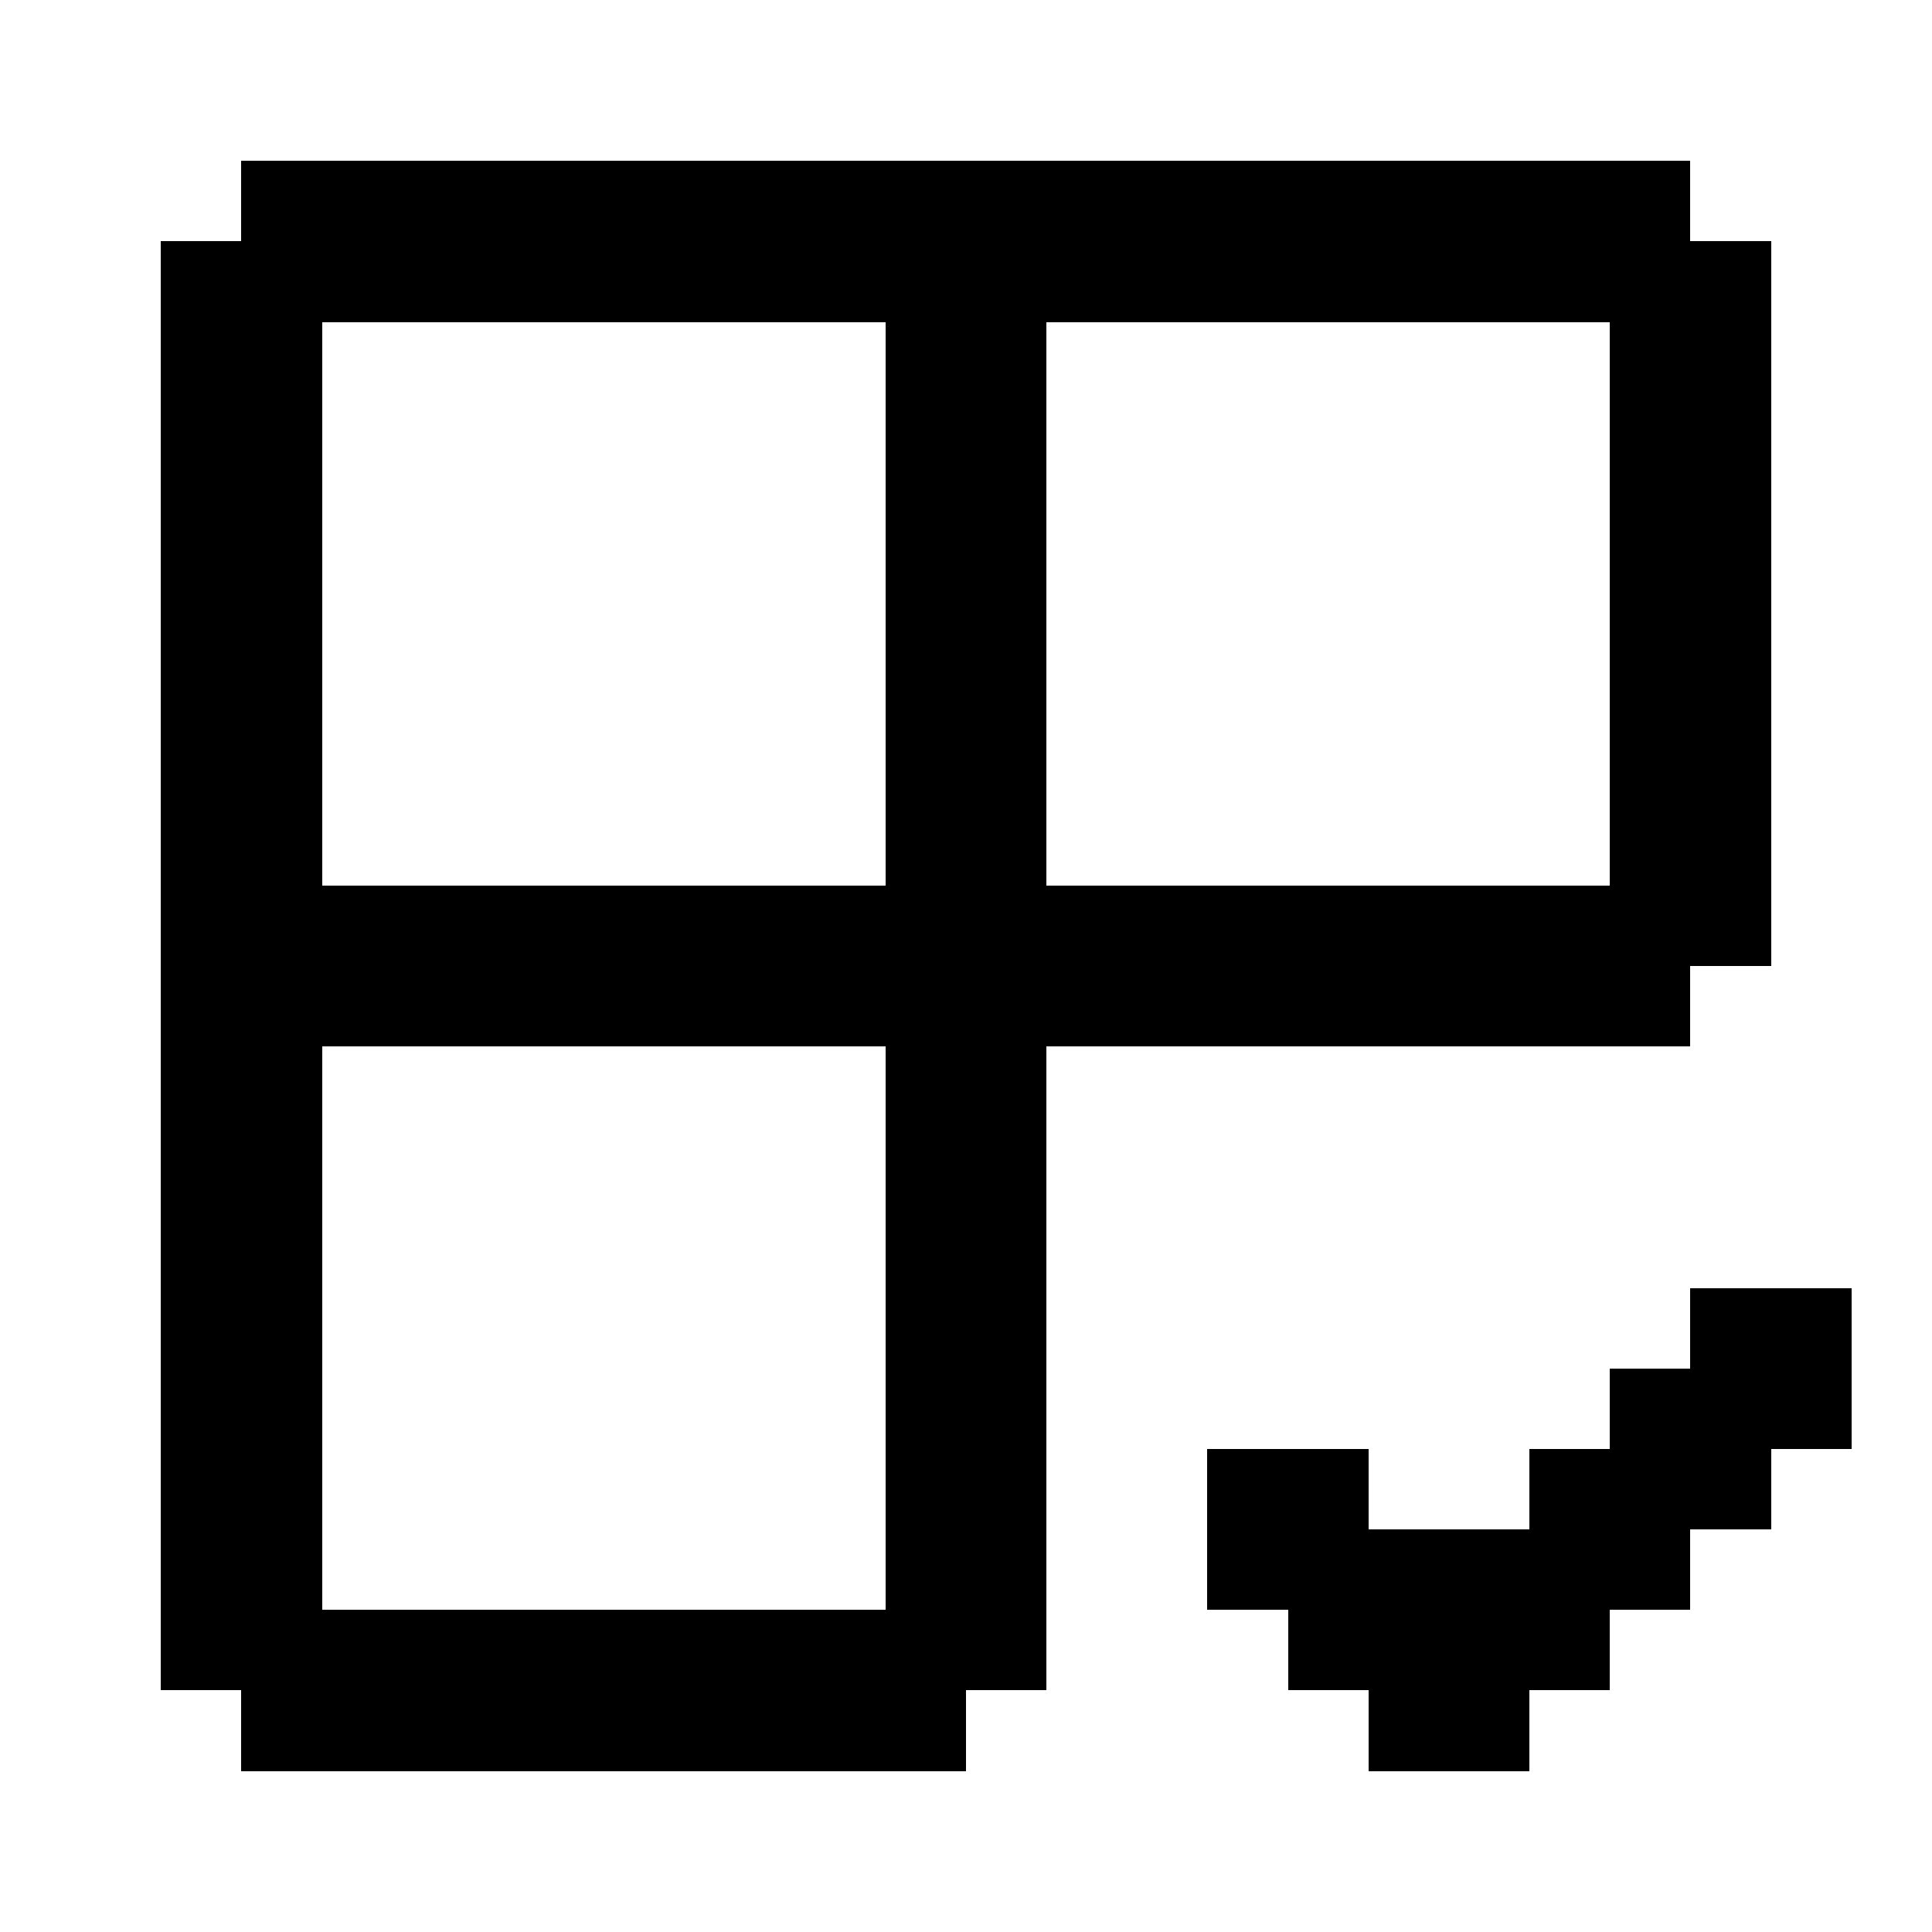 <svg xmlns="http://www.w3.org/2000/svg" width="24" height="24" shape-rendering="crispEdges"><path d="M3 2h1v1H3zM4 2h1v1H4zM5 2h1v1H5zM6 2h1v1H6zM7 2h1v1H7zM8 2h1v1H8zM9 2h1v1H9zM10 2h1v1h-1zM11 2h1v1h-1zM12 2h1v1h-1zM13 2h1v1h-1zM14 2h1v1h-1zM15 2h1v1h-1zM16 2h1v1h-1zM17 2h1v1h-1zM18 2h1v1h-1zM19 2h1v1h-1zM20 2h1v1h-1zM2 3h1v1H2zM3 3h1v1H3zM4 3h1v1H4zM5 3h1v1H5zM6 3h1v1H6zM7 3h1v1H7zM8 3h1v1H8zM9 3h1v1H9zM10 3h1v1h-1zM11 3h1v1h-1zM12 3h1v1h-1zM13 3h1v1h-1zM14 3h1v1h-1zM15 3h1v1h-1zM16 3h1v1h-1zM17 3h1v1h-1zM18 3h1v1h-1zM19 3h1v1h-1zM20 3h1v1h-1zM21 3h1v1h-1zM2 4h1v1H2zM3 4h1v1H3zM11 4h1v1h-1zM12 4h1v1h-1zM20 4h1v1h-1zM21 4h1v1h-1zM2 5h1v1H2zM3 5h1v1H3zM11 5h1v1h-1zM12 5h1v1h-1zM20 5h1v1h-1zM21 5h1v1h-1zM2 6h1v1H2zM3 6h1v1H3zM11 6h1v1h-1zM12 6h1v1h-1zM20 6h1v1h-1zM21 6h1v1h-1zM2 7h1v1H2zM3 7h1v1H3zM11 7h1v1h-1zM12 7h1v1h-1zM20 7h1v1h-1zM21 7h1v1h-1zM2 8h1v1H2zM3 8h1v1H3zM11 8h1v1h-1zM12 8h1v1h-1zM20 8h1v1h-1zM21 8h1v1h-1zM2 9h1v1H2zM3 9h1v1H3zM11 9h1v1h-1zM12 9h1v1h-1zM20 9h1v1h-1zM21 9h1v1h-1zM2 10h1v1H2zM3 10h1v1H3zM11 10h1v1h-1zM12 10h1v1h-1zM20 10h1v1h-1zM21 10h1v1h-1zM2 11h1v1H2zM3 11h1v1H3zM4 11h1v1H4zM5 11h1v1H5zM6 11h1v1H6zM7 11h1v1H7zM8 11h1v1H8zM9 11h1v1H9zM10 11h1v1h-1zM11 11h1v1h-1zM12 11h1v1h-1zM13 11h1v1h-1zM14 11h1v1h-1zM15 11h1v1h-1zM16 11h1v1h-1zM17 11h1v1h-1zM18 11h1v1h-1zM19 11h1v1h-1zM20 11h1v1h-1zM21 11h1v1h-1zM2 12h1v1H2zM3 12h1v1H3zM4 12h1v1H4zM5 12h1v1H5zM6 12h1v1H6zM7 12h1v1H7zM8 12h1v1H8zM9 12h1v1H9zM10 12h1v1h-1zM11 12h1v1h-1zM12 12h1v1h-1zM13 12h1v1h-1zM14 12h1v1h-1zM15 12h1v1h-1zM16 12h1v1h-1zM17 12h1v1h-1zM18 12h1v1h-1zM19 12h1v1h-1zM20 12h1v1h-1zM2 13h1v1H2zM3 13h1v1H3zM11 13h1v1h-1zM12 13h1v1h-1zM2 14h1v1H2zM3 14h1v1H3zM11 14h1v1h-1zM12 14h1v1h-1zM2 15h1v1H2zM3 15h1v1H3zM11 15h1v1h-1zM12 15h1v1h-1zM2 16h1v1H2zM3 16h1v1H3zM11 16h1v1h-1zM12 16h1v1h-1zM21 16h1v1h-1zM22 16h1v1h-1zM2 17h1v1H2zM3 17h1v1H3zM11 17h1v1h-1zM12 17h1v1h-1zM20 17h1v1h-1zM21 17h1v1h-1zM22 17h1v1h-1zM2 18h1v1H2zM3 18h1v1H3zM11 18h1v1h-1zM12 18h1v1h-1zM15 18h1v1h-1zM16 18h1v1h-1zM19 18h1v1h-1zM20 18h1v1h-1zM21 18h1v1h-1zM2 19h1v1H2zM3 19h1v1H3zM11 19h1v1h-1zM12 19h1v1h-1zM15 19h1v1h-1zM16 19h1v1h-1zM17 19h1v1h-1zM18 19h1v1h-1zM19 19h1v1h-1zM20 19h1v1h-1zM2 20h1v1H2zM3 20h1v1H3zM4 20h1v1H4zM5 20h1v1H5zM6 20h1v1H6zM7 20h1v1H7zM8 20h1v1H8zM9 20h1v1H9zM10 20h1v1h-1zM11 20h1v1h-1zM12 20h1v1h-1zM16 20h1v1h-1zM17 20h1v1h-1zM18 20h1v1h-1zM19 20h1v1h-1zM3 21h1v1H3zM4 21h1v1H4zM5 21h1v1H5zM6 21h1v1H6zM7 21h1v1H7zM8 21h1v1H8zM9 21h1v1H9zM10 21h1v1h-1zM11 21h1v1h-1zM17 21h1v1h-1zM18 21h1v1h-1z"/></svg>